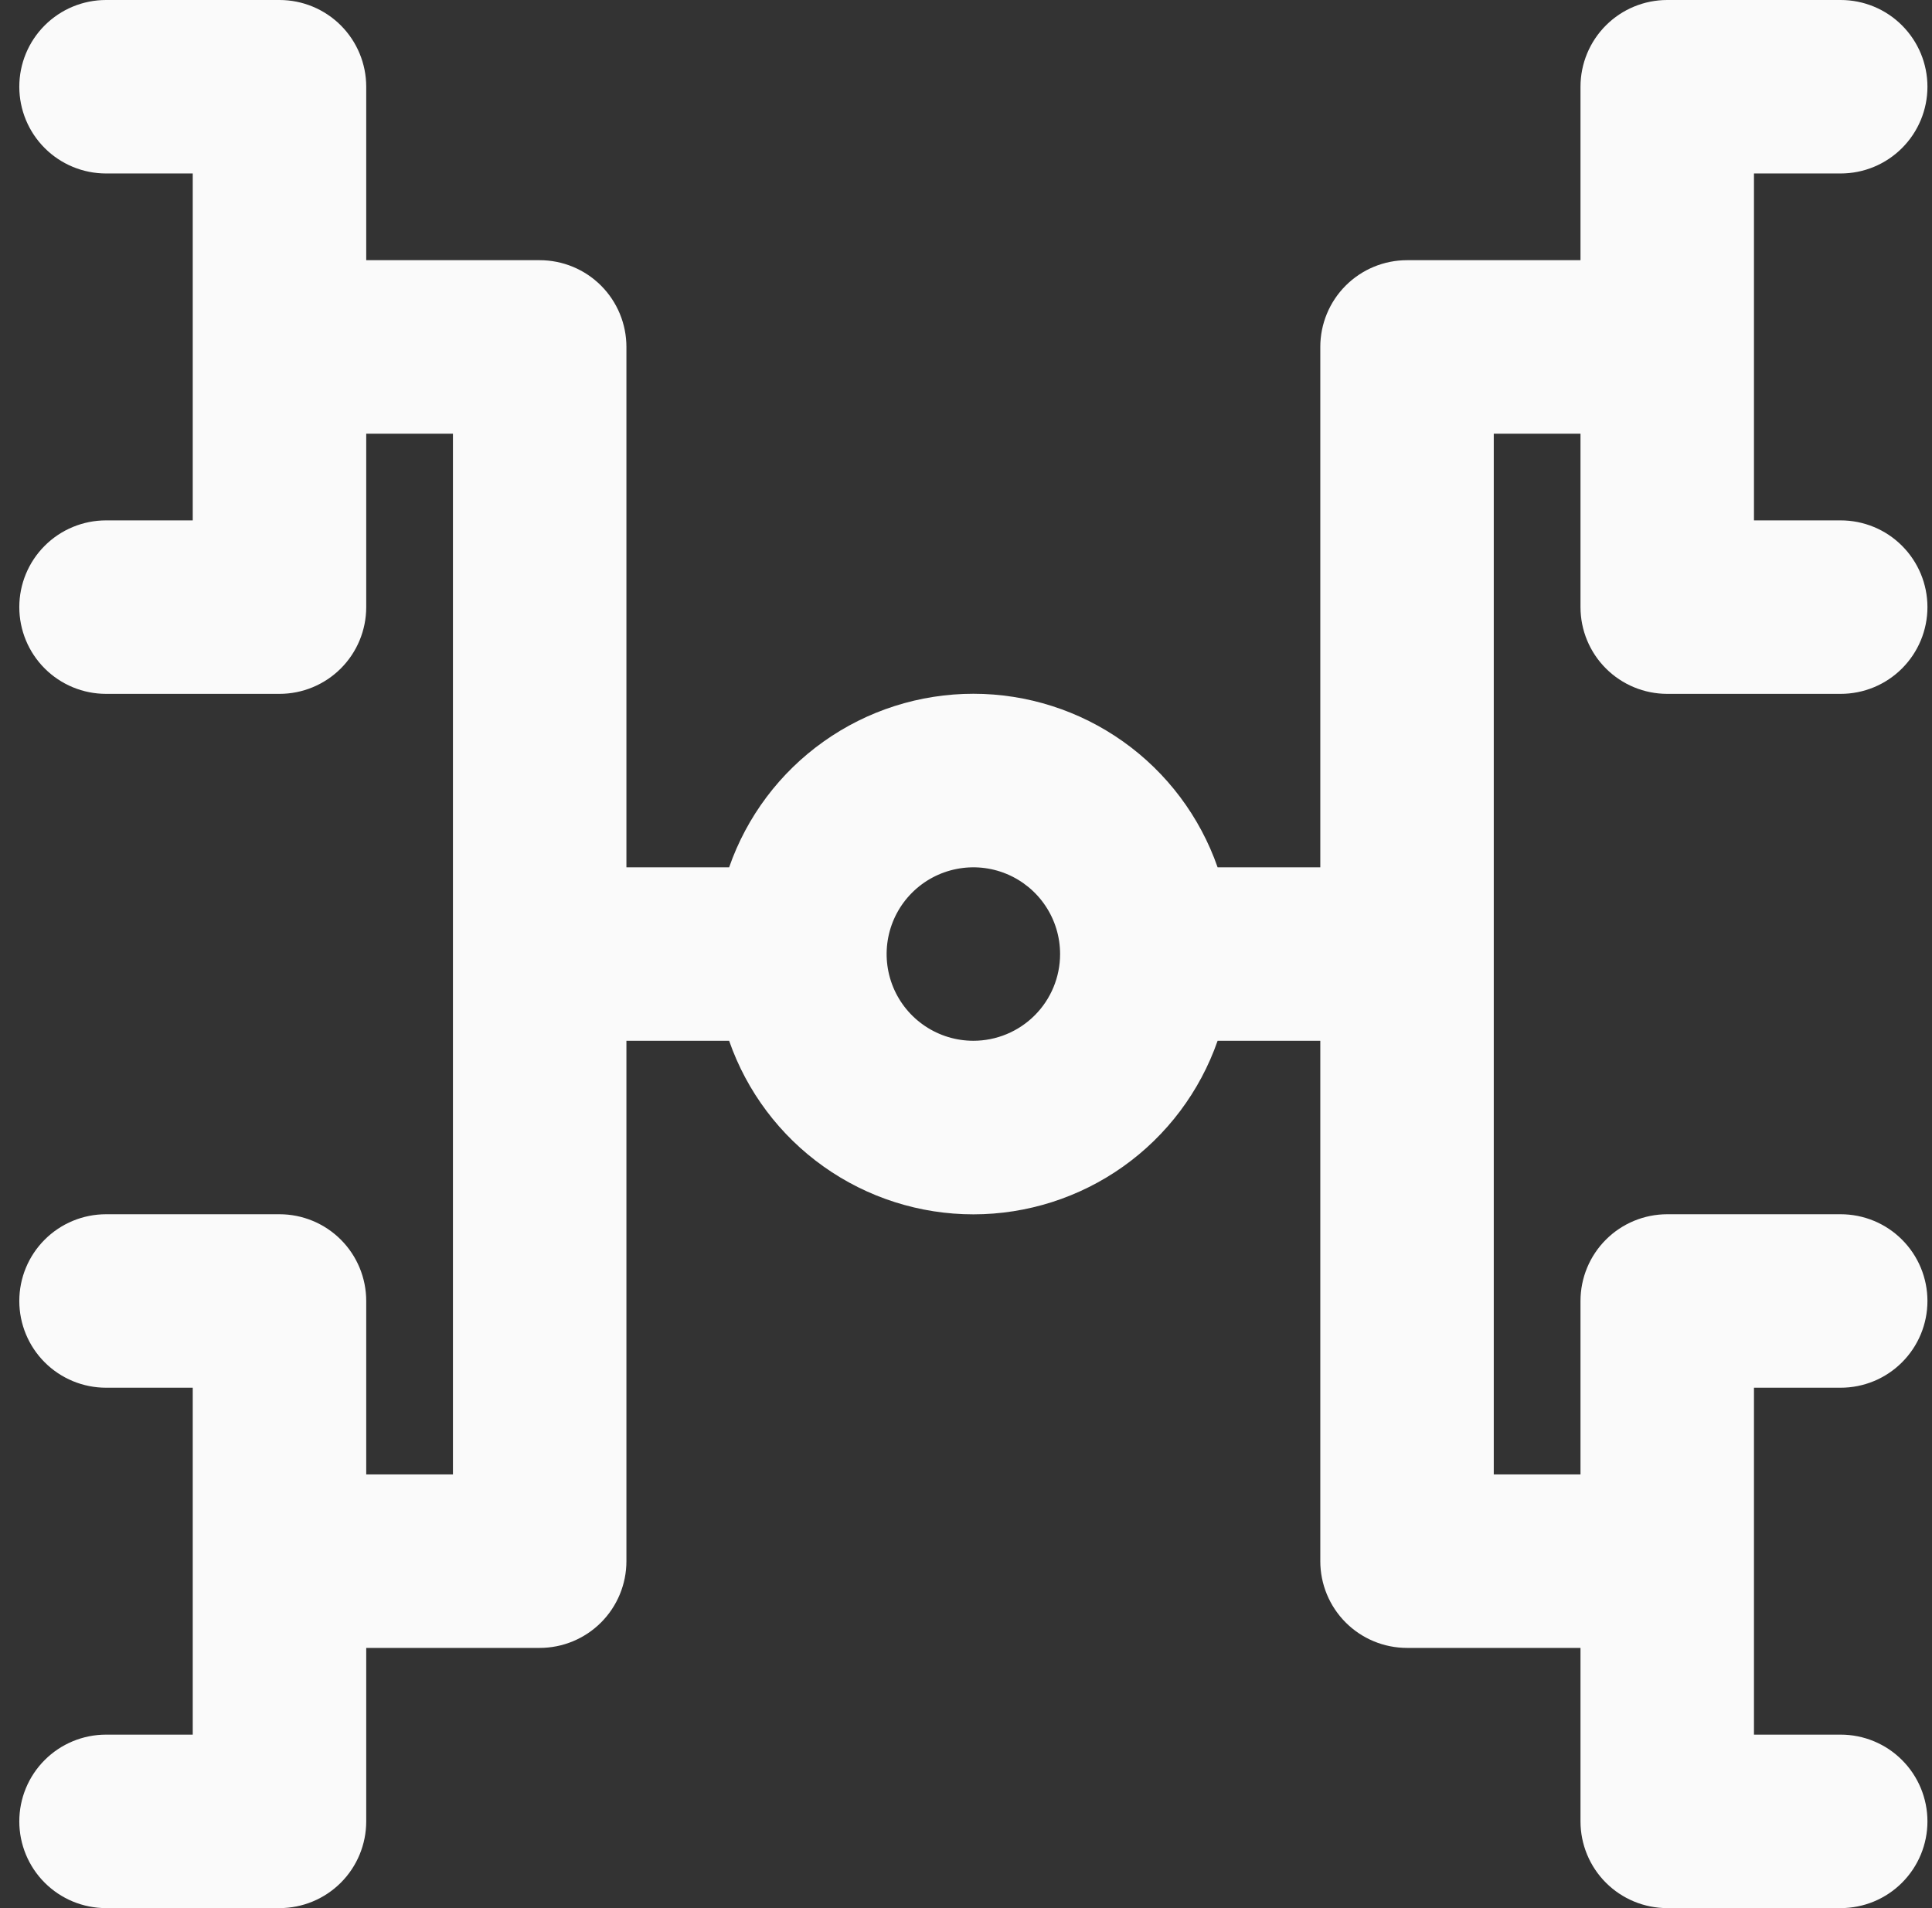 <svg width="81" height="80" viewBox="0 0 81 80" fill="none" xmlns="http://www.w3.org/2000/svg">
<rect x="0" y="0" width="81" height="80" fill="#333333" stroke="none"/>
<path d="M77.172 7.273C78.137 7.273 79.062 6.89 79.743 6.208C80.425 5.526 80.809 4.601 80.809 3.636C80.809 2.672 80.425 1.747 79.743 1.065C79.062 0.383 78.137 0 77.172 0H69.9C68.935 0 68.01 0.383 67.328 1.065C66.646 1.747 66.263 2.672 66.263 3.636V10.909H58.99C58.026 10.909 57.101 11.292 56.419 11.974C55.737 12.656 55.354 13.581 55.354 14.546V36.364H51.049C50.308 34.238 48.924 32.395 47.09 31.092C45.255 29.788 43.059 29.087 40.809 29.087C38.558 29.087 36.362 29.788 34.528 31.092C32.693 32.395 31.309 34.238 30.569 36.364H26.263V14.546C26.263 13.581 25.88 12.656 25.198 11.974C24.516 11.292 23.591 10.909 22.627 10.909H15.354V3.636C15.354 2.672 14.971 1.747 14.289 1.065C13.607 0.383 12.682 0 11.718 0H4.445C3.481 0 2.556 0.383 1.874 1.065C1.192 1.747 0.809 2.672 0.809 3.636C0.809 4.601 1.192 5.526 1.874 6.208C2.556 6.89 3.481 7.273 4.445 7.273H8.081V21.818H4.445C3.481 21.818 2.556 22.201 1.874 22.883C1.192 23.565 0.809 24.49 0.809 25.454C0.809 26.419 1.192 27.344 1.874 28.026C2.556 28.708 3.481 29.091 4.445 29.091H11.718C12.682 29.091 13.607 28.708 14.289 28.026C14.971 27.344 15.354 26.419 15.354 25.454V18.182H18.99V61.818H15.354V54.545C15.354 53.581 14.971 52.656 14.289 51.974C13.607 51.292 12.682 50.909 11.718 50.909H4.445C3.481 50.909 2.556 51.292 1.874 51.974C1.192 52.656 0.809 53.581 0.809 54.545C0.809 55.51 1.192 56.435 1.874 57.117C2.556 57.799 3.481 58.182 4.445 58.182H8.081V72.727H4.445C3.481 72.727 2.556 73.11 1.874 73.792C1.192 74.474 0.809 75.399 0.809 76.364C0.809 77.328 1.192 78.253 1.874 78.935C2.556 79.617 3.481 80 4.445 80H11.718C12.682 80 13.607 79.617 14.289 78.935C14.971 78.253 15.354 77.328 15.354 76.364V69.091H22.627C23.591 69.091 24.516 68.708 25.198 68.026C25.88 67.344 26.263 66.419 26.263 65.455V43.636H30.569C31.309 45.762 32.693 47.605 34.528 48.908C36.362 50.212 38.558 50.913 40.809 50.913C43.059 50.913 45.255 50.212 47.09 48.908C48.924 47.605 50.308 45.762 51.049 43.636H55.354V65.455C55.354 66.419 55.737 67.344 56.419 68.026C57.101 68.708 58.026 69.091 58.99 69.091H66.263V76.364C66.263 77.328 66.646 78.253 67.328 78.935C68.01 79.617 68.935 80 69.9 80H77.172C78.137 80 79.062 79.617 79.743 78.935C80.425 78.253 80.809 77.328 80.809 76.364C80.809 75.399 80.425 74.474 79.743 73.792C79.062 73.11 78.137 72.727 77.172 72.727H73.536V58.182H77.172C78.137 58.182 79.062 57.799 79.743 57.117C80.425 56.435 80.809 55.51 80.809 54.545C80.809 53.581 80.425 52.656 79.743 51.974C79.062 51.292 78.137 50.909 77.172 50.909H69.9C68.935 50.909 68.01 51.292 67.328 51.974C66.646 52.656 66.263 53.581 66.263 54.545V61.818H62.627V18.182H66.263V25.454C66.263 26.419 66.646 27.344 67.328 28.026C68.01 28.708 68.935 29.091 69.9 29.091H77.172C78.137 29.091 79.062 28.708 79.743 28.026C80.425 27.344 80.809 26.419 80.809 25.454C80.809 24.49 80.425 23.565 79.743 22.883C79.062 22.201 78.137 21.818 77.172 21.818H73.536V7.273H77.172ZM40.809 43.636C40.089 43.636 39.386 43.423 38.788 43.023C38.19 42.624 37.724 42.056 37.449 41.392C37.174 40.727 37.102 39.996 37.242 39.291C37.382 38.585 37.729 37.937 38.237 37.429C38.746 36.92 39.394 36.574 40.099 36.434C40.805 36.293 41.536 36.365 42.2 36.64C42.865 36.916 43.433 37.382 43.832 37.98C44.232 38.578 44.445 39.281 44.445 40C44.445 40.964 44.062 41.889 43.38 42.571C42.698 43.253 41.773 43.636 40.809 43.636Z" fill="#FAFAFA"/>
</svg>

